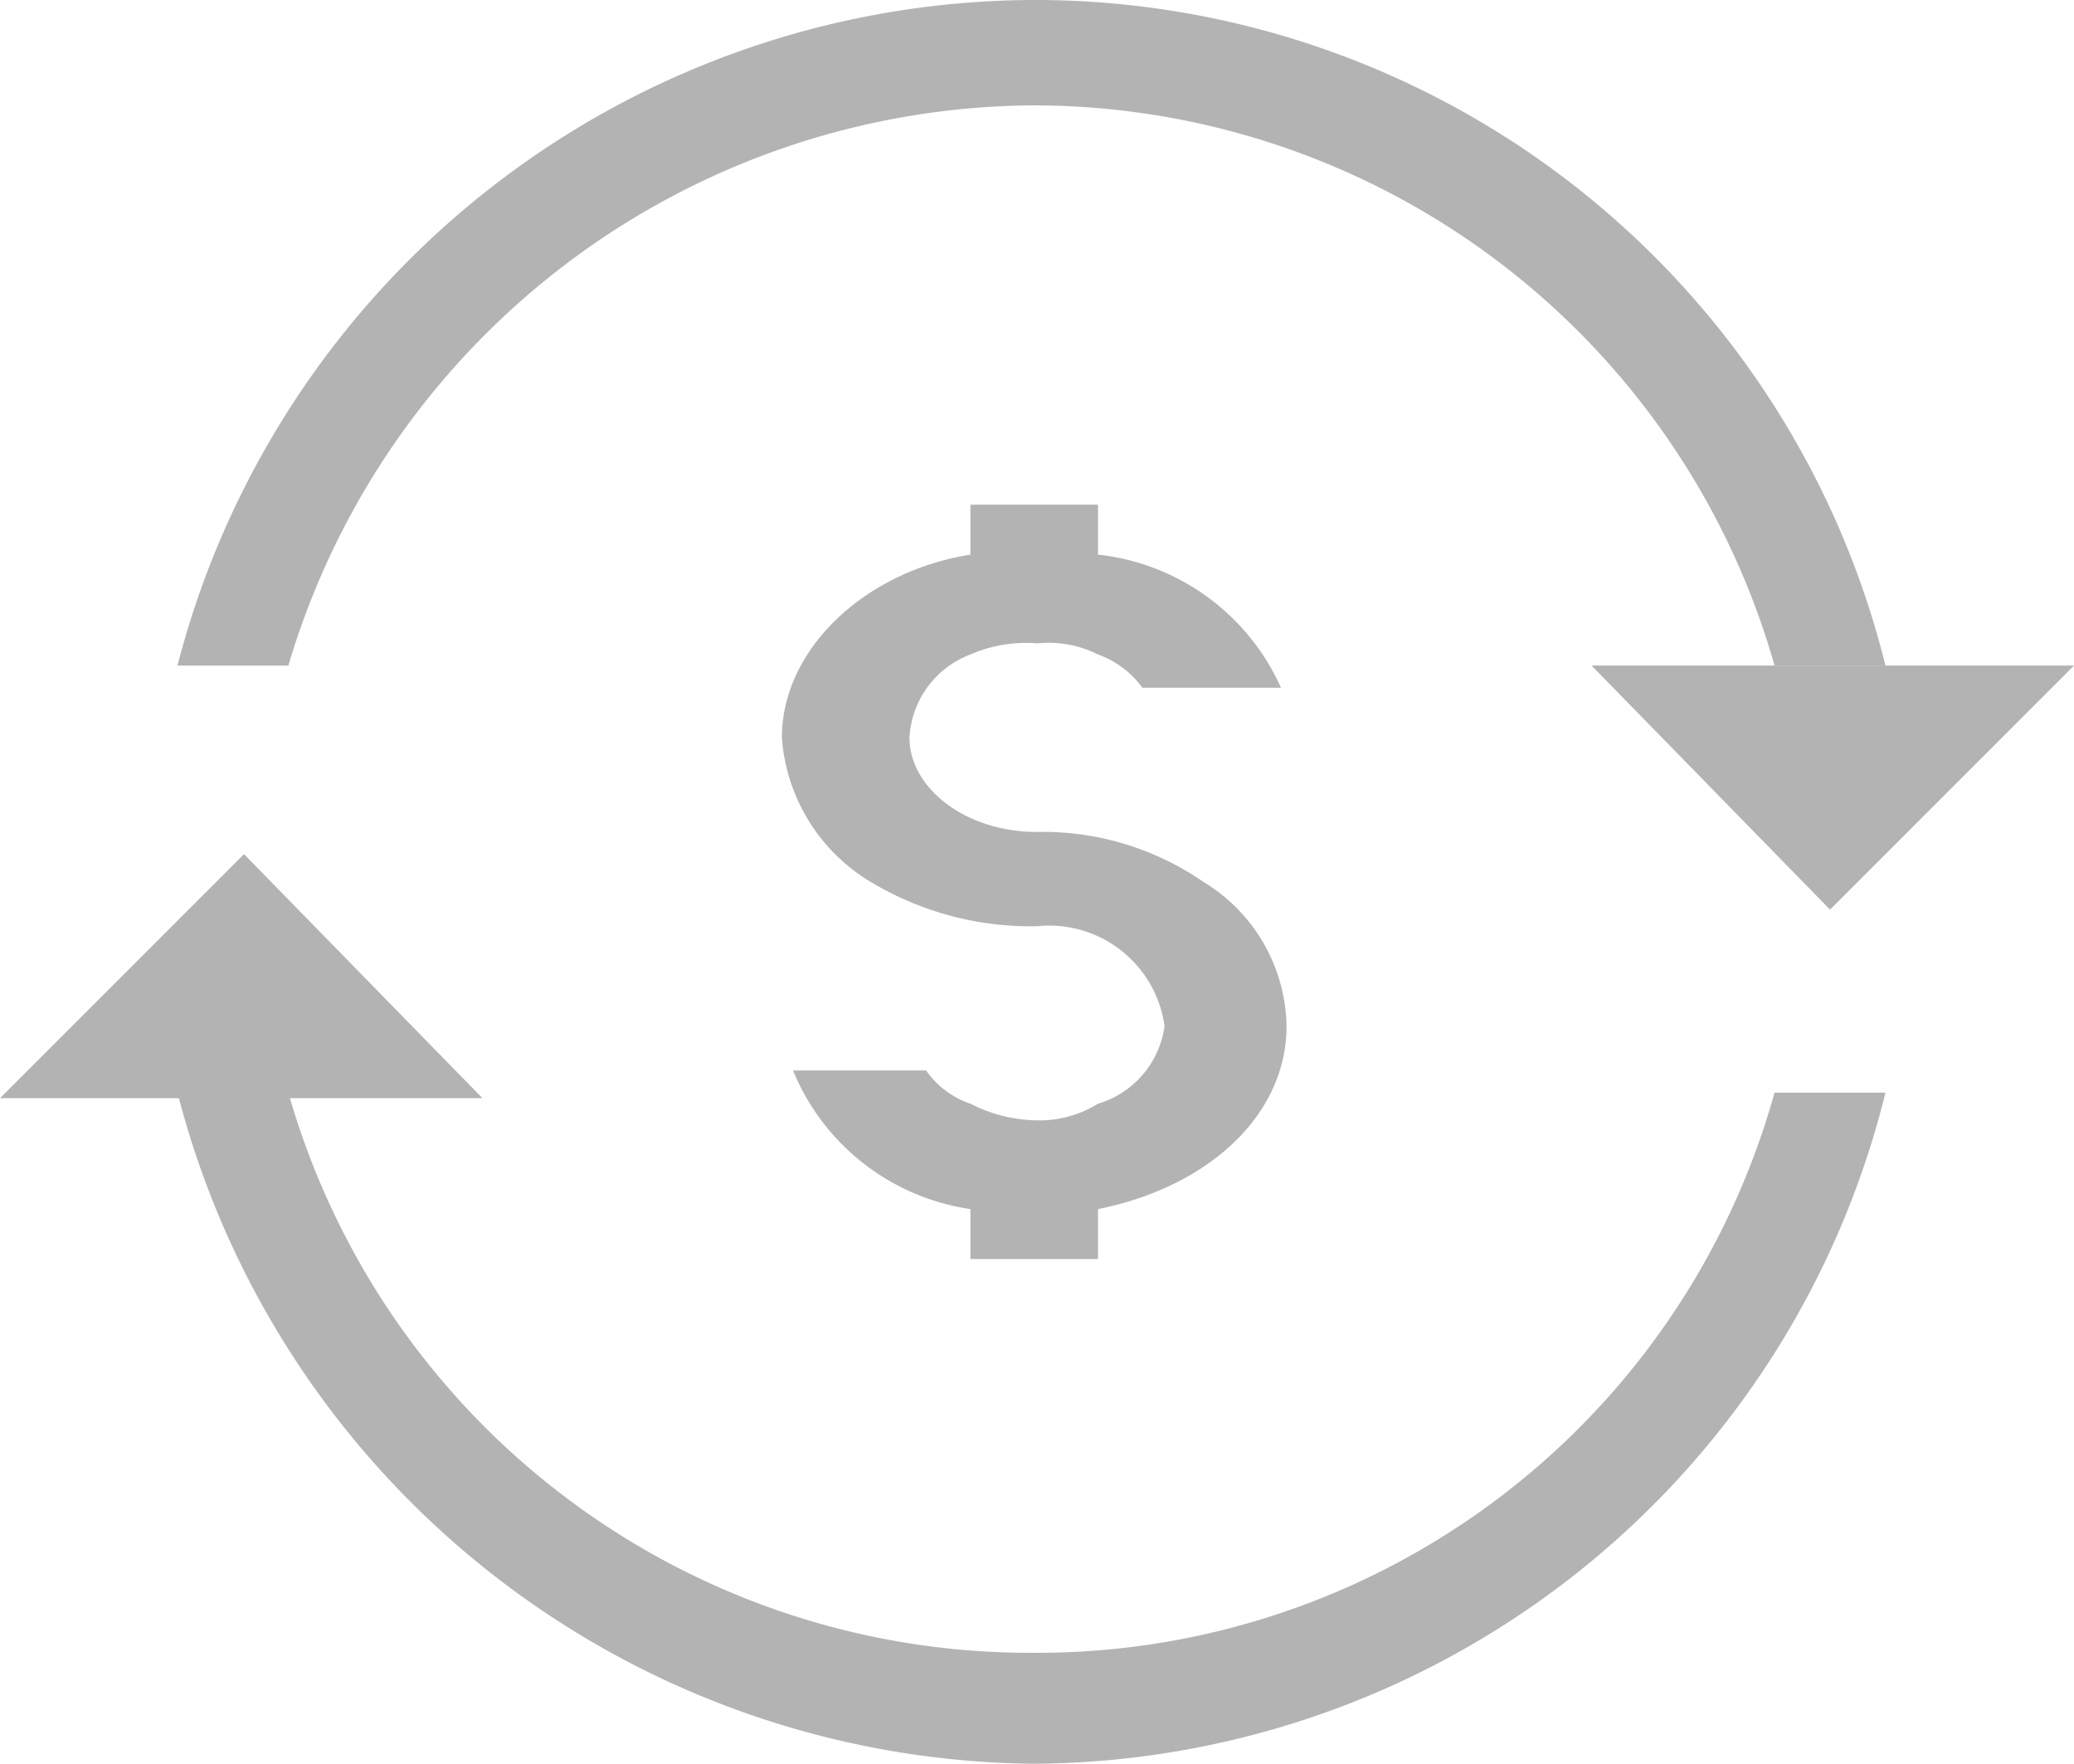 <svg xmlns="http://www.w3.org/2000/svg" viewBox="0 0 37.4 31.8"><g id="e2326c92-f119-4d62-9baf-f6e6b45d161b" data-name="Layer 2"><g id="a950ded7-4924-4b48-9f78-2ec1395fa7d4" data-name="Layer 2"><path d="M5.2,12A14.1,14.1,0,0,1,18.6,1.9,13.9,13.9,0,0,1,32,12h2A15.8,15.8,0,0,0,18.6,0,16,16,0,0,0,3.2,12Z" fill="#b3b3b3"/><path d="M32,19.7A13.8,13.8,0,0,1,18.6,29.8,13.9,13.9,0,0,1,5.2,19.7h-2A16.1,16.1,0,0,0,18.6,31.8,15.9,15.9,0,0,0,34,19.7Z" fill="#b3b3b3"/><polygon points="8.7 19.8 0 19.8 4.4 15.4 8.7 19.8" fill="#b3b3b3"/><polygon points="28.7 12 37.4 12 33 16.4 28.7 12" fill="#b3b3b3"/><path d="M23.2,18.5c0,1.6-1.4,2.9-3.4,3.3v.9H17.5v-.9a4.1,4.1,0,0,1-3.2-2.5h2.4a1.6,1.6,0,0,0,.8.6,2.7,2.7,0,0,0,1.2.3,2,2,0,0,0,1.1-.3A1.7,1.7,0,0,0,21,18.5a2.1,2.1,0,0,0-2.3-1.8,5.6,5.6,0,0,1-3-.8,3.3,3.3,0,0,1-1.6-2.6c0-1.6,1.5-3,3.4-3.3V9.1h2.3V10a4.1,4.1,0,0,1,3.3,2.4H20.6a1.7,1.7,0,0,0-.8-.6,2,2,0,0,0-1.1-.2,2.5,2.5,0,0,0-1.2.2,1.7,1.7,0,0,0-1.1,1.5c0,.9,1,1.7,2.3,1.7a5.1,5.1,0,0,1,3,.9A3.1,3.1,0,0,1,23.2,18.5Z" fill="#b3b3b3"/></g></g></svg>